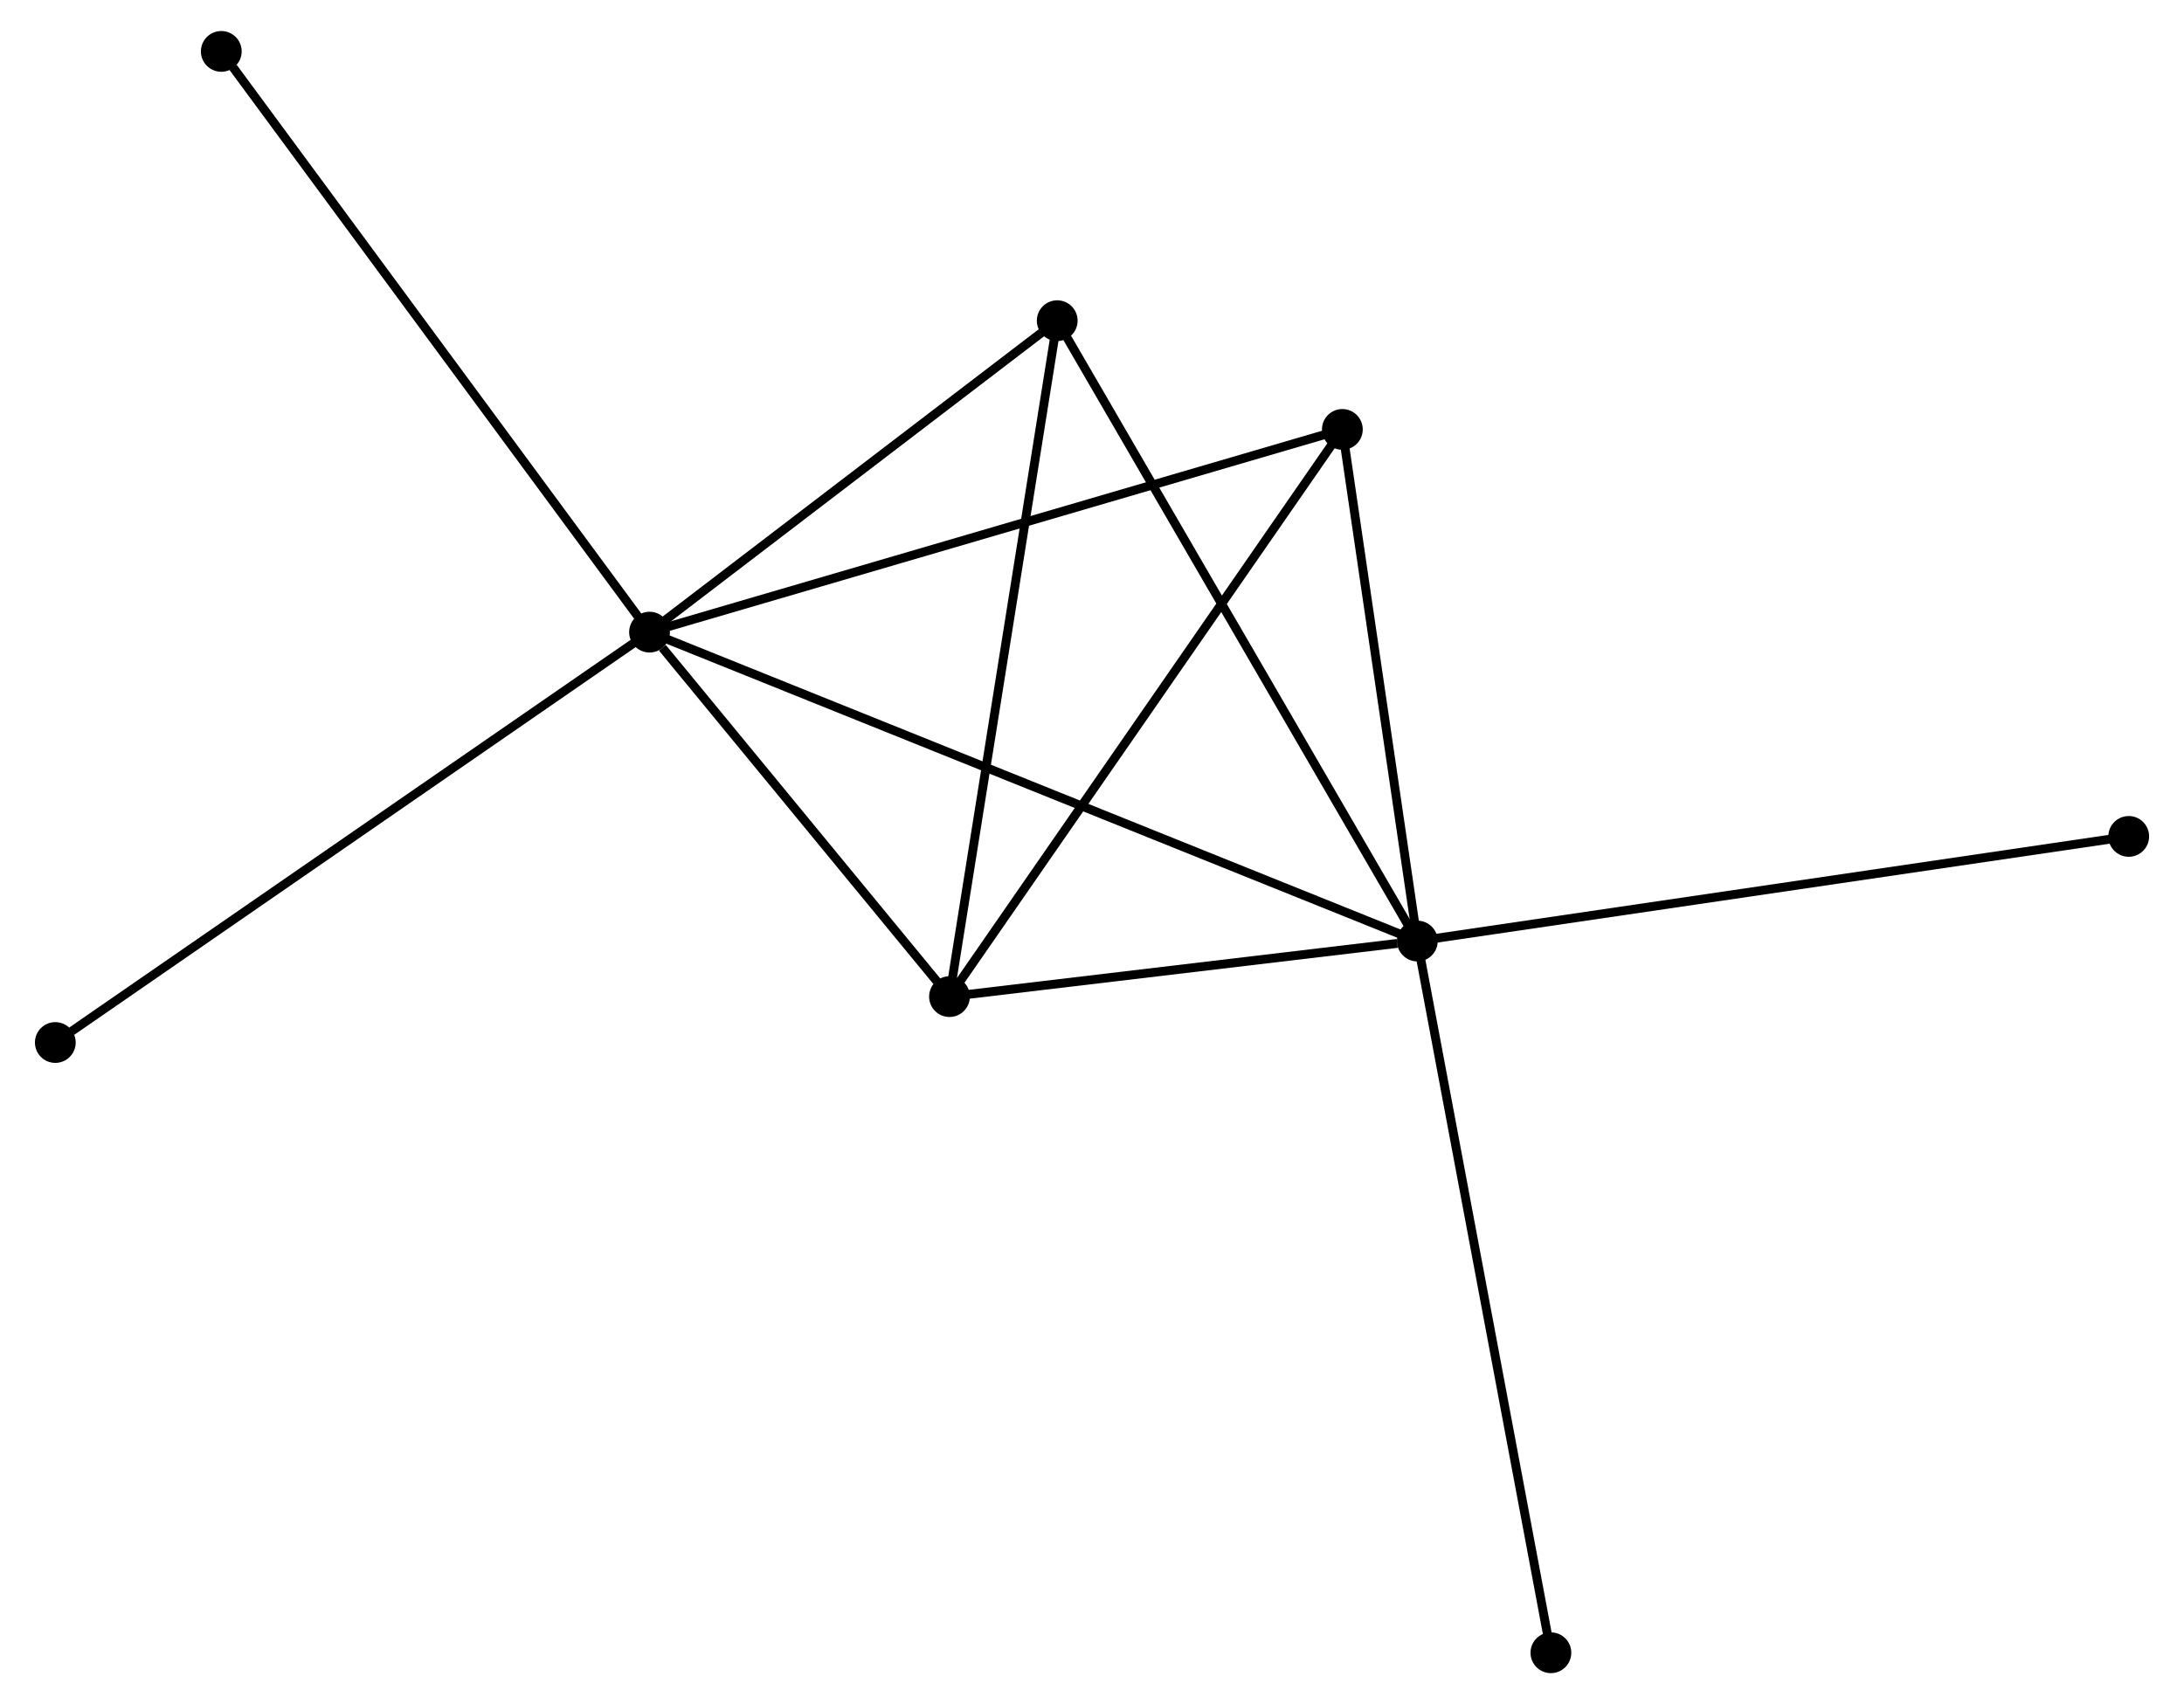 <?xml version="1.0" encoding="UTF-8" standalone="no"?>
<!DOCTYPE svg PUBLIC "-//W3C//DTD SVG 1.1//EN"
 "http://www.w3.org/Graphics/SVG/1.1/DTD/svg11.dtd">
<!-- Generated by graphviz version 2.36.0 (20140111.2315)
 -->
<!-- Title: %3 Pages: 1 -->
<svg width="246pt" height="192pt"
 viewBox="0.00 0.00 245.54 192.33" xmlns="http://www.w3.org/2000/svg" xmlns:xlink="http://www.w3.org/1999/xlink">
<g id="graph0" class="graph" transform="scale(1 1) rotate(0) translate(4 188.325)">
<title>%3</title>
<!-- 0 -->
<g id="node1" class="node"><title>0</title>
<ellipse fill="black" stroke="black" cx="68.846" cy="-116.984" rx="1.8" ry="1.8"/>
</g>
<!-- 1 -->
<g id="node2" class="node"><title>1</title>
<ellipse fill="black" stroke="black" cx="155.479" cy="-82.122" rx="1.8" ry="1.8"/>
</g>
<!-- 0&#45;&#45;1 -->
<g id="edge1" class="edge"><title>0&#45;&#45;1</title>
<path fill="none" stroke="black" d="M70.655,-116.256C81.93,-111.719 142.434,-87.371 153.68,-82.846"/>
</g>
<!-- 2 -->
<g id="node3" class="node"><title>2</title>
<ellipse fill="black" stroke="black" cx="102.691" cy="-75.85" rx="1.8" ry="1.8"/>
</g>
<!-- 0&#45;&#45;2 -->
<g id="edge2" class="edge"><title>0&#45;&#45;2</title>
<path fill="none" stroke="black" d="M70.3,-115.216C75.867,-108.45 95.787,-84.24 101.279,-77.565"/>
</g>
<!-- 3 -->
<g id="node4" class="node"><title>3</title>
<ellipse fill="black" stroke="black" cx="114.846" cy="-152.134" rx="1.8" ry="1.8"/>
</g>
<!-- 0&#45;&#45;3 -->
<g id="edge3" class="edge"><title>0&#45;&#45;3</title>
<path fill="none" stroke="black" d="M70.376,-118.153C77.361,-123.49 106.17,-145.504 113.263,-150.924"/>
</g>
<!-- 4 -->
<g id="node5" class="node"><title>4</title>
<ellipse fill="black" stroke="black" cx="147.018" cy="-139.862" rx="1.8" ry="1.8"/>
</g>
<!-- 0&#45;&#45;4 -->
<g id="edge4" class="edge"><title>0&#45;&#45;4</title>
<path fill="none" stroke="black" d="M70.778,-117.549C81.594,-120.715 134.515,-136.203 145.153,-139.316"/>
</g>
<!-- 5 -->
<g id="node6" class="node"><title>5</title>
<ellipse fill="black" stroke="black" cx="20.527" cy="-182.525" rx="1.8" ry="1.8"/>
</g>
<!-- 0&#45;&#45;5 -->
<g id="edge5" class="edge"><title>0&#45;&#45;5</title>
<path fill="none" stroke="black" d="M67.651,-118.604C61.025,-127.593 28.822,-171.274 21.857,-180.721"/>
</g>
<!-- 6 -->
<g id="node7" class="node"><title>6</title>
<ellipse fill="black" stroke="black" cx="1.8" cy="-70.67" rx="1.8" ry="1.8"/>
</g>
<!-- 0&#45;&#45;6 -->
<g id="edge6" class="edge"><title>0&#45;&#45;6</title>
<path fill="none" stroke="black" d="M67.189,-115.839C57.993,-109.487 13.31,-78.621 3.646,-71.945"/>
</g>
<!-- 1&#45;&#45;2 -->
<g id="edge7" class="edge"><title>1&#45;&#45;2</title>
<path fill="none" stroke="black" d="M153.211,-81.853C144.528,-80.821 113.458,-77.129 104.892,-76.112"/>
</g>
<!-- 1&#45;&#45;3 -->
<g id="edge8" class="edge"><title>1&#45;&#45;3</title>
<path fill="none" stroke="black" d="M154.475,-83.853C148.902,-93.455 121.822,-140.114 115.965,-150.206"/>
</g>
<!-- 1&#45;&#45;4 -->
<g id="edge9" class="edge"><title>1&#45;&#45;4</title>
<path fill="none" stroke="black" d="M155.198,-84.043C153.913,-92.81 148.614,-128.971 147.309,-137.874"/>
</g>
<!-- 7 -->
<g id="node8" class="node"><title>7</title>
<ellipse fill="black" stroke="black" cx="235.745" cy="-93.931" rx="1.8" ry="1.8"/>
</g>
<!-- 1&#45;&#45;7 -->
<g id="edge10" class="edge"><title>1&#45;&#45;7</title>
<path fill="none" stroke="black" d="M157.463,-82.414C168.568,-84.048 222.907,-92.042 233.83,-93.649"/>
</g>
<!-- 8 -->
<g id="node9" class="node"><title>8</title>
<ellipse fill="black" stroke="black" cx="170.548" cy="-1.8" rx="1.8" ry="1.8"/>
</g>
<!-- 1&#45;&#45;8 -->
<g id="edge11" class="edge"><title>1&#45;&#45;8</title>
<path fill="none" stroke="black" d="M155.852,-80.137C157.937,-69.024 168.138,-14.647 170.189,-3.716"/>
</g>
<!-- 2&#45;&#45;3 -->
<g id="edge12" class="edge"><title>2&#45;&#45;3</title>
<path fill="none" stroke="black" d="M102.991,-77.736C104.673,-88.29 112.902,-139.933 114.556,-150.314"/>
</g>
<!-- 2&#45;&#45;4 -->
<g id="edge13" class="edge"><title>2&#45;&#45;4</title>
<path fill="none" stroke="black" d="M103.786,-77.432C109.866,-86.212 139.408,-128.873 145.797,-138.1"/>
</g>
</g>
</svg>
